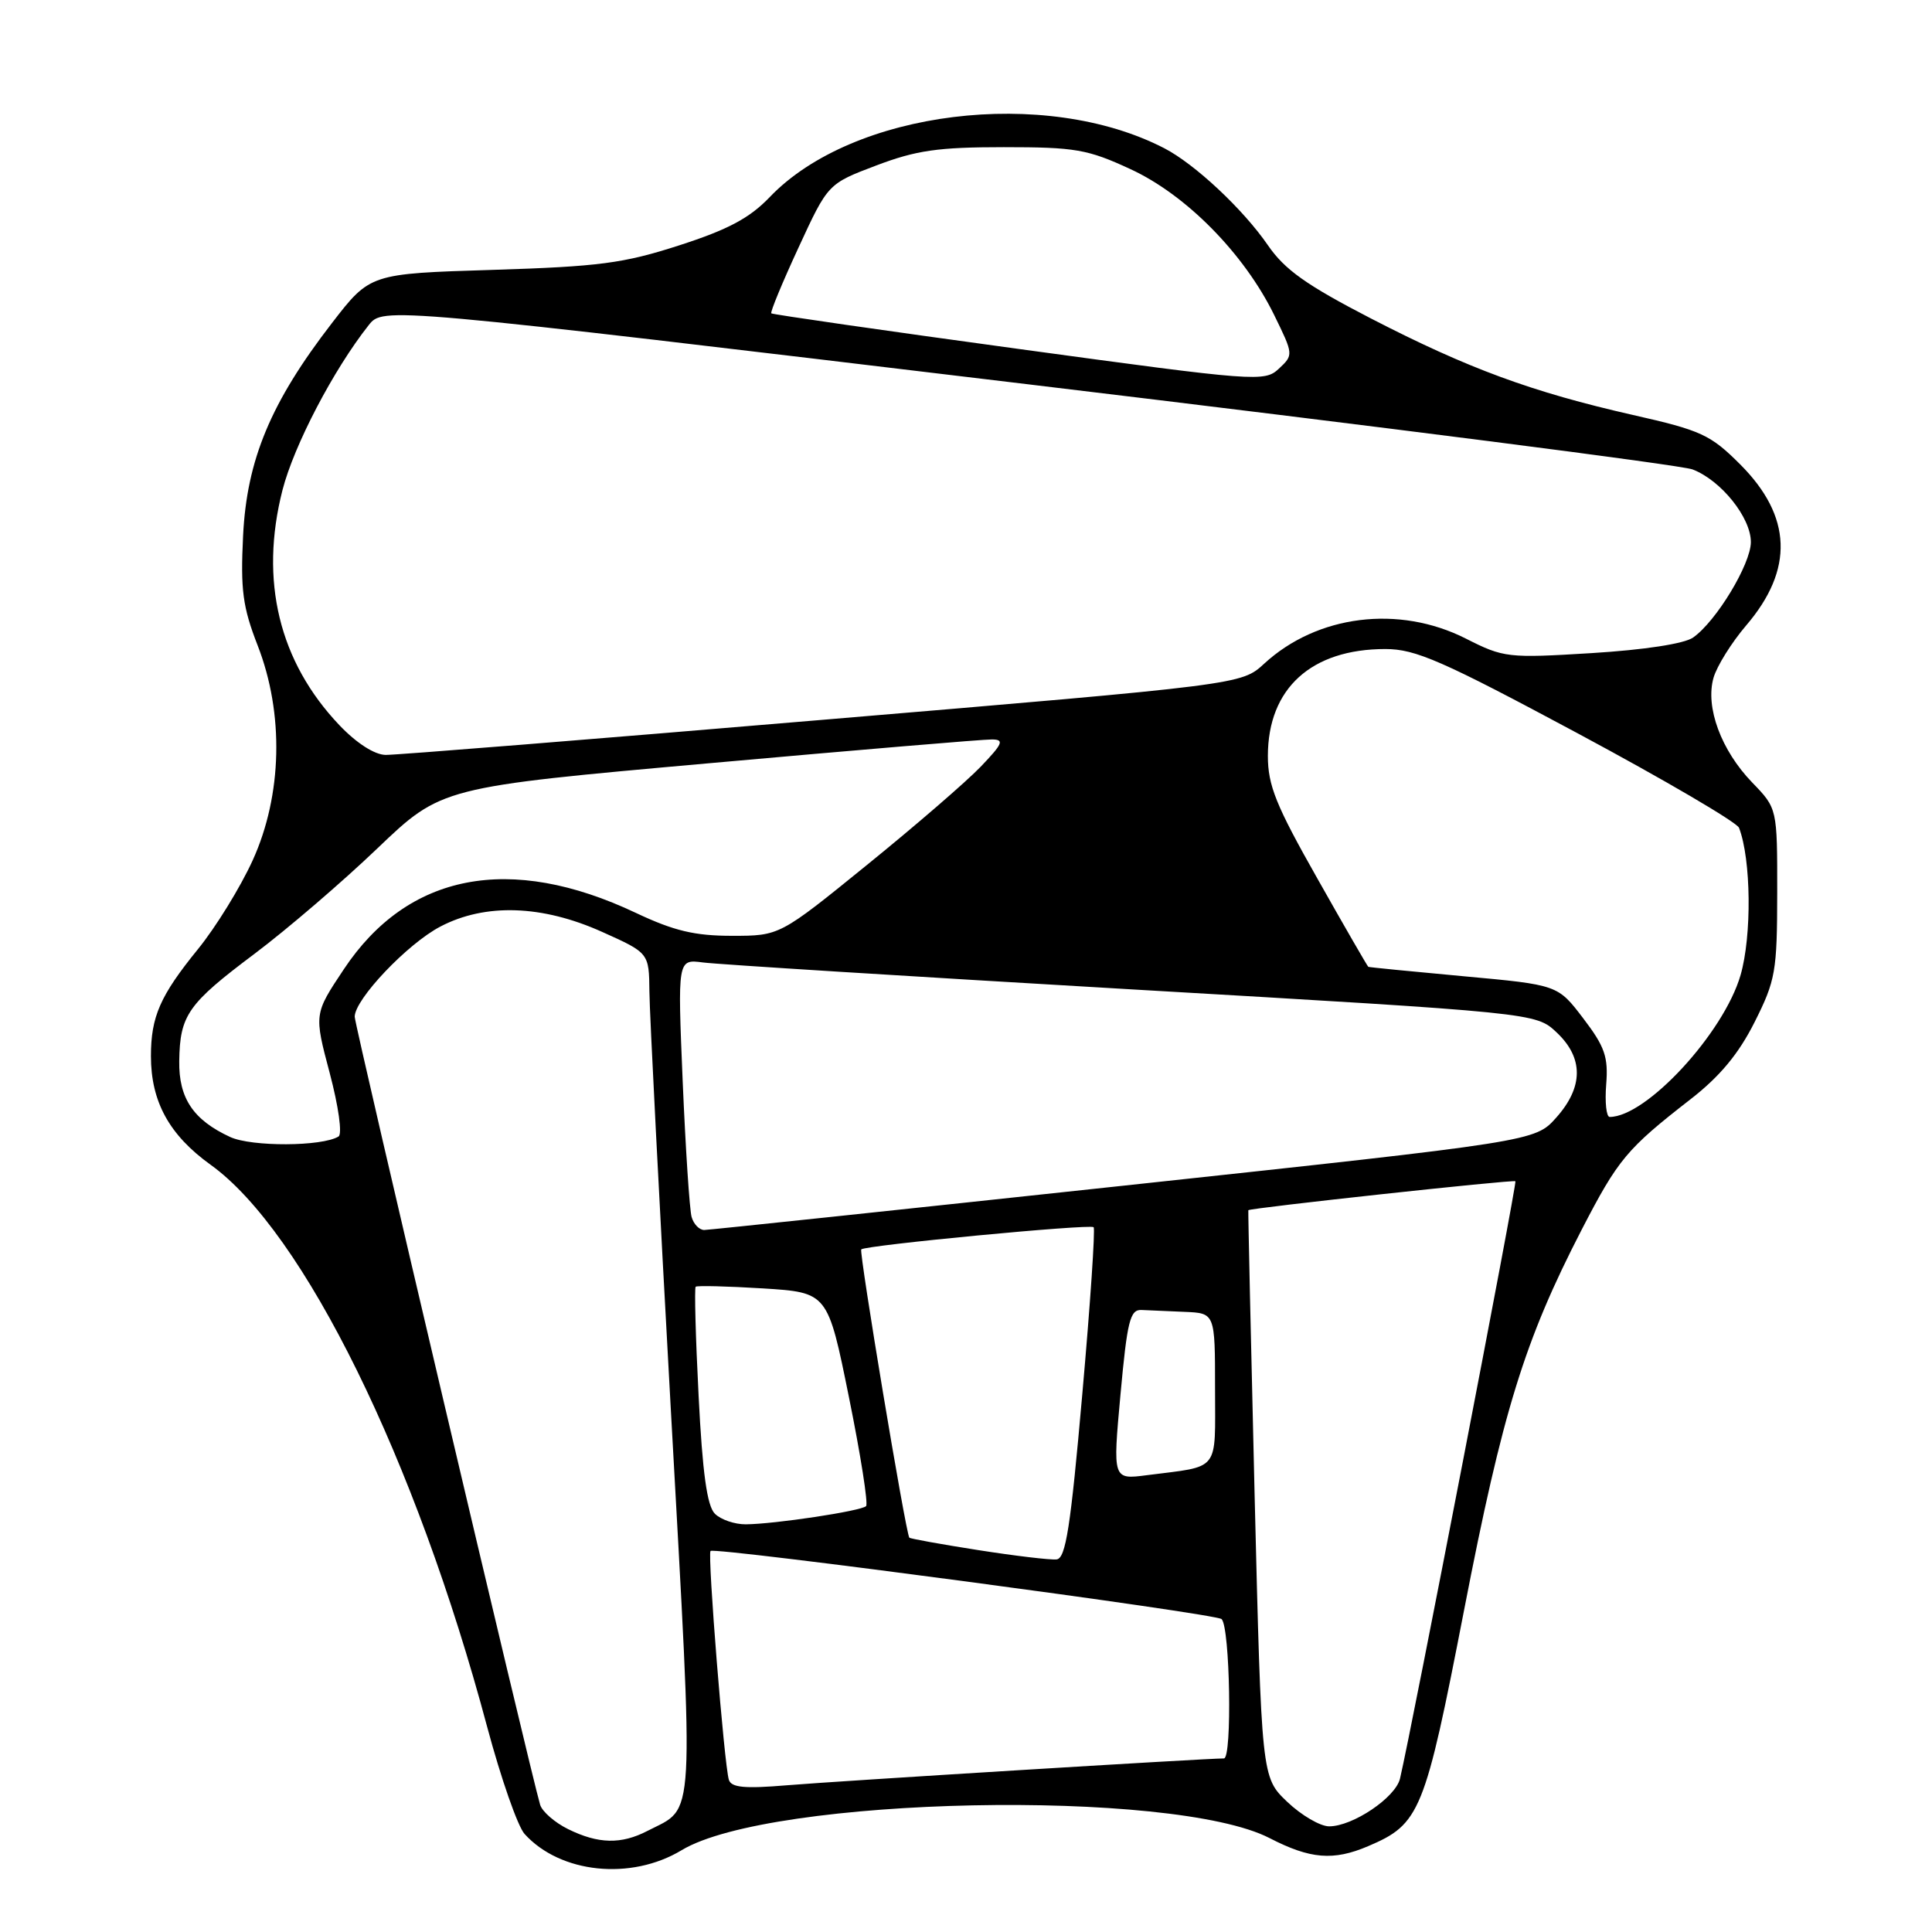 <?xml version="1.0" encoding="UTF-8" standalone="no"?>
<!DOCTYPE svg PUBLIC "-//W3C//DTD SVG 1.1//EN" "http://www.w3.org/Graphics/SVG/1.1/DTD/svg11.dtd" >
<svg xmlns="http://www.w3.org/2000/svg" xmlns:xlink="http://www.w3.org/1999/xlink" version="1.1" viewBox="0 0 256 256">
 <g >
 <path fill="currentColor"
d=" M 90.32 245.16 C 102.10 238.05 155.43 236.96 168.23 243.56 C 173.62 246.34 176.68 246.59 181.28 244.63 C 188.18 241.69 188.78 240.21 194.00 213.34 C 199.11 186.98 202.01 177.62 209.57 162.96 C 214.42 153.58 215.54 152.24 224.00 145.66 C 227.89 142.64 230.38 139.64 232.49 135.44 C 235.27 129.91 235.48 128.73 235.49 118.31 C 235.50 107.12 235.50 107.12 232.18 103.69 C 228.06 99.43 225.94 93.70 227.05 89.81 C 227.50 88.25 229.45 85.13 231.38 82.87 C 237.72 75.46 237.46 68.41 230.58 61.53 C 226.65 57.60 225.42 57.03 216.39 54.99 C 202.99 51.95 194.51 48.83 181.66 42.20 C 173.09 37.77 170.23 35.74 168.00 32.49 C 164.70 27.70 158.33 21.74 154.27 19.64 C 138.48 11.48 112.98 14.63 102.00 26.11 C 99.33 28.90 96.48 30.42 90.00 32.51 C 82.61 34.90 79.39 35.32 65.27 35.76 C 49.04 36.26 49.04 36.26 43.99 42.80 C 35.88 53.30 32.70 60.92 32.21 71.00 C 31.86 78.18 32.16 80.43 34.13 85.50 C 37.66 94.54 37.41 105.36 33.48 114.00 C 31.85 117.58 28.58 122.88 26.22 125.78 C 21.22 131.93 20.00 134.71 20.00 139.94 C 20.00 145.98 22.43 150.40 27.91 154.34 C 40.24 163.20 55.09 193.38 64.56 228.85 C 66.38 235.64 68.60 242.01 69.51 243.01 C 74.24 248.24 83.61 249.21 90.32 245.16 Z  M 75.28 242.37 C 73.51 241.50 71.84 240.04 71.57 239.14 C 70.28 234.81 47.00 135.90 47.00 134.72 C 47.00 132.41 54.00 125.04 58.36 122.77 C 64.30 119.66 71.83 119.91 79.76 123.47 C 86.00 126.27 86.00 126.27 86.05 131.39 C 86.07 134.20 87.36 159.22 88.90 187.00 C 91.99 242.68 92.17 239.31 85.80 242.60 C 82.31 244.41 79.28 244.34 75.28 242.37 Z  M 170.56 238.75 C 167.16 235.50 167.16 235.50 166.24 198.00 C 165.74 177.38 165.37 160.43 165.41 160.36 C 165.58 160.07 200.51 156.28 200.80 156.52 C 201.04 156.72 187.10 228.91 185.51 235.67 C 184.92 238.18 179.25 242.00 176.12 242.00 C 174.94 242.00 172.44 240.54 170.56 238.75 Z  M 96.58 235.84 C 95.96 233.86 93.72 205.94 94.15 205.51 C 94.71 204.96 161.15 213.81 161.87 214.54 C 162.99 215.65 163.28 233.00 162.18 233.00 C 159.73 233.00 110.81 236.01 104.25 236.56 C 98.67 237.03 96.91 236.86 96.58 235.84 Z  M 129.58 205.39 C 124.67 204.62 120.58 203.88 120.49 203.75 C 119.99 203.04 113.80 165.87 114.12 165.55 C 114.68 165.00 144.43 162.16 144.91 162.61 C 145.14 162.82 144.47 172.78 143.41 184.73 C 141.86 202.37 141.22 206.51 140.00 206.63 C 139.18 206.72 134.49 206.16 129.58 205.39 Z  M 94.72 200.57 C 93.69 199.55 93.08 195.14 92.57 184.98 C 92.17 177.19 92.00 170.67 92.18 170.50 C 92.35 170.33 96.37 170.43 101.09 170.72 C 109.68 171.26 109.68 171.26 112.49 185.14 C 114.04 192.78 115.06 199.27 114.76 199.57 C 114.11 200.22 102.66 201.95 98.82 201.98 C 97.35 201.99 95.50 201.36 94.72 200.57 Z  M 148.47 184.78 C 149.36 175.04 149.74 173.51 151.25 173.58 C 152.21 173.63 154.80 173.74 157.00 173.83 C 161.00 174.00 161.00 174.00 161.00 183.98 C 161.00 195.19 161.77 194.21 151.97 195.47 C 147.44 196.06 147.44 196.06 148.47 184.78 Z  M 91.64 161.25 C 91.37 160.29 90.84 152.21 90.46 143.29 C 89.78 127.09 89.78 127.09 93.14 127.53 C 94.99 127.78 120.58 129.38 150.00 131.10 C 203.50 134.21 203.50 134.21 206.25 136.79 C 209.85 140.17 209.83 144.04 206.20 148.10 C 203.40 151.24 203.40 151.24 148.95 157.10 C 119.00 160.32 93.97 162.97 93.32 162.98 C 92.67 162.99 91.91 162.21 91.64 161.25 Z  M 30.50 150.66 C 25.61 148.40 23.68 145.52 23.75 140.60 C 23.84 134.50 24.88 133.02 33.73 126.38 C 38.00 123.17 45.33 116.89 50.00 112.42 C 58.50 104.30 58.50 104.30 94.00 101.13 C 113.53 99.38 130.38 97.96 131.45 97.98 C 133.10 98.00 132.88 98.53 129.95 101.59 C 128.05 103.57 121.28 109.42 114.90 114.59 C 103.31 124.00 103.31 124.00 97.00 124.00 C 92.05 124.00 89.31 123.35 84.25 120.96 C 67.57 113.07 54.03 115.69 45.56 128.43 C 41.61 134.36 41.61 134.36 43.69 142.19 C 44.86 146.61 45.37 150.27 44.86 150.59 C 42.69 151.93 33.35 151.97 30.50 150.66 Z  M 212.83 143.69 C 213.12 140.05 212.65 138.69 209.79 134.94 C 206.41 130.50 206.41 130.50 193.95 129.36 C 187.10 128.73 181.41 128.17 181.31 128.11 C 181.20 128.05 178.16 122.79 174.56 116.41 C 169.07 106.72 168.00 104.07 168.00 100.16 C 168.01 91.22 173.75 86.00 183.57 86.00 C 187.57 86.00 191.09 87.54 209.07 97.18 C 220.54 103.33 230.15 108.96 230.43 109.69 C 232.04 113.87 232.14 124.01 230.63 129.22 C 228.39 136.91 218.15 148.00 213.29 148.00 C 212.85 148.00 212.64 146.06 212.83 143.69 Z  M 44.99 96.11 C 36.97 87.68 34.37 76.94 37.43 64.94 C 38.95 59.02 44.19 48.98 48.85 43.09 C 50.76 40.67 50.76 40.67 136.13 50.91 C 183.08 56.54 222.75 61.62 224.27 62.20 C 228.04 63.64 232.00 68.57 232.00 71.83 C 231.99 74.75 227.41 82.33 224.34 84.48 C 223.17 85.30 217.88 86.11 210.91 86.54 C 199.80 87.22 199.25 87.16 194.24 84.62 C 185.36 80.12 174.53 81.47 167.50 87.95 C 164.50 90.71 164.50 90.71 109.00 95.38 C 78.47 97.96 52.42 100.05 51.10 100.03 C 49.63 100.01 47.25 98.48 44.99 96.11 Z  M 135.00 46.24 C 117.12 43.80 102.37 41.67 102.20 41.52 C 102.04 41.37 103.66 37.44 105.81 32.80 C 109.71 24.35 109.71 24.35 116.10 21.93 C 121.40 19.92 124.31 19.50 133.00 19.50 C 142.48 19.50 144.11 19.78 149.79 22.41 C 157.17 25.81 164.84 33.60 168.82 41.71 C 171.40 46.98 171.41 47.03 169.46 48.85 C 167.56 50.63 166.55 50.55 135.00 46.24 Z "/>
</g>
</svg>